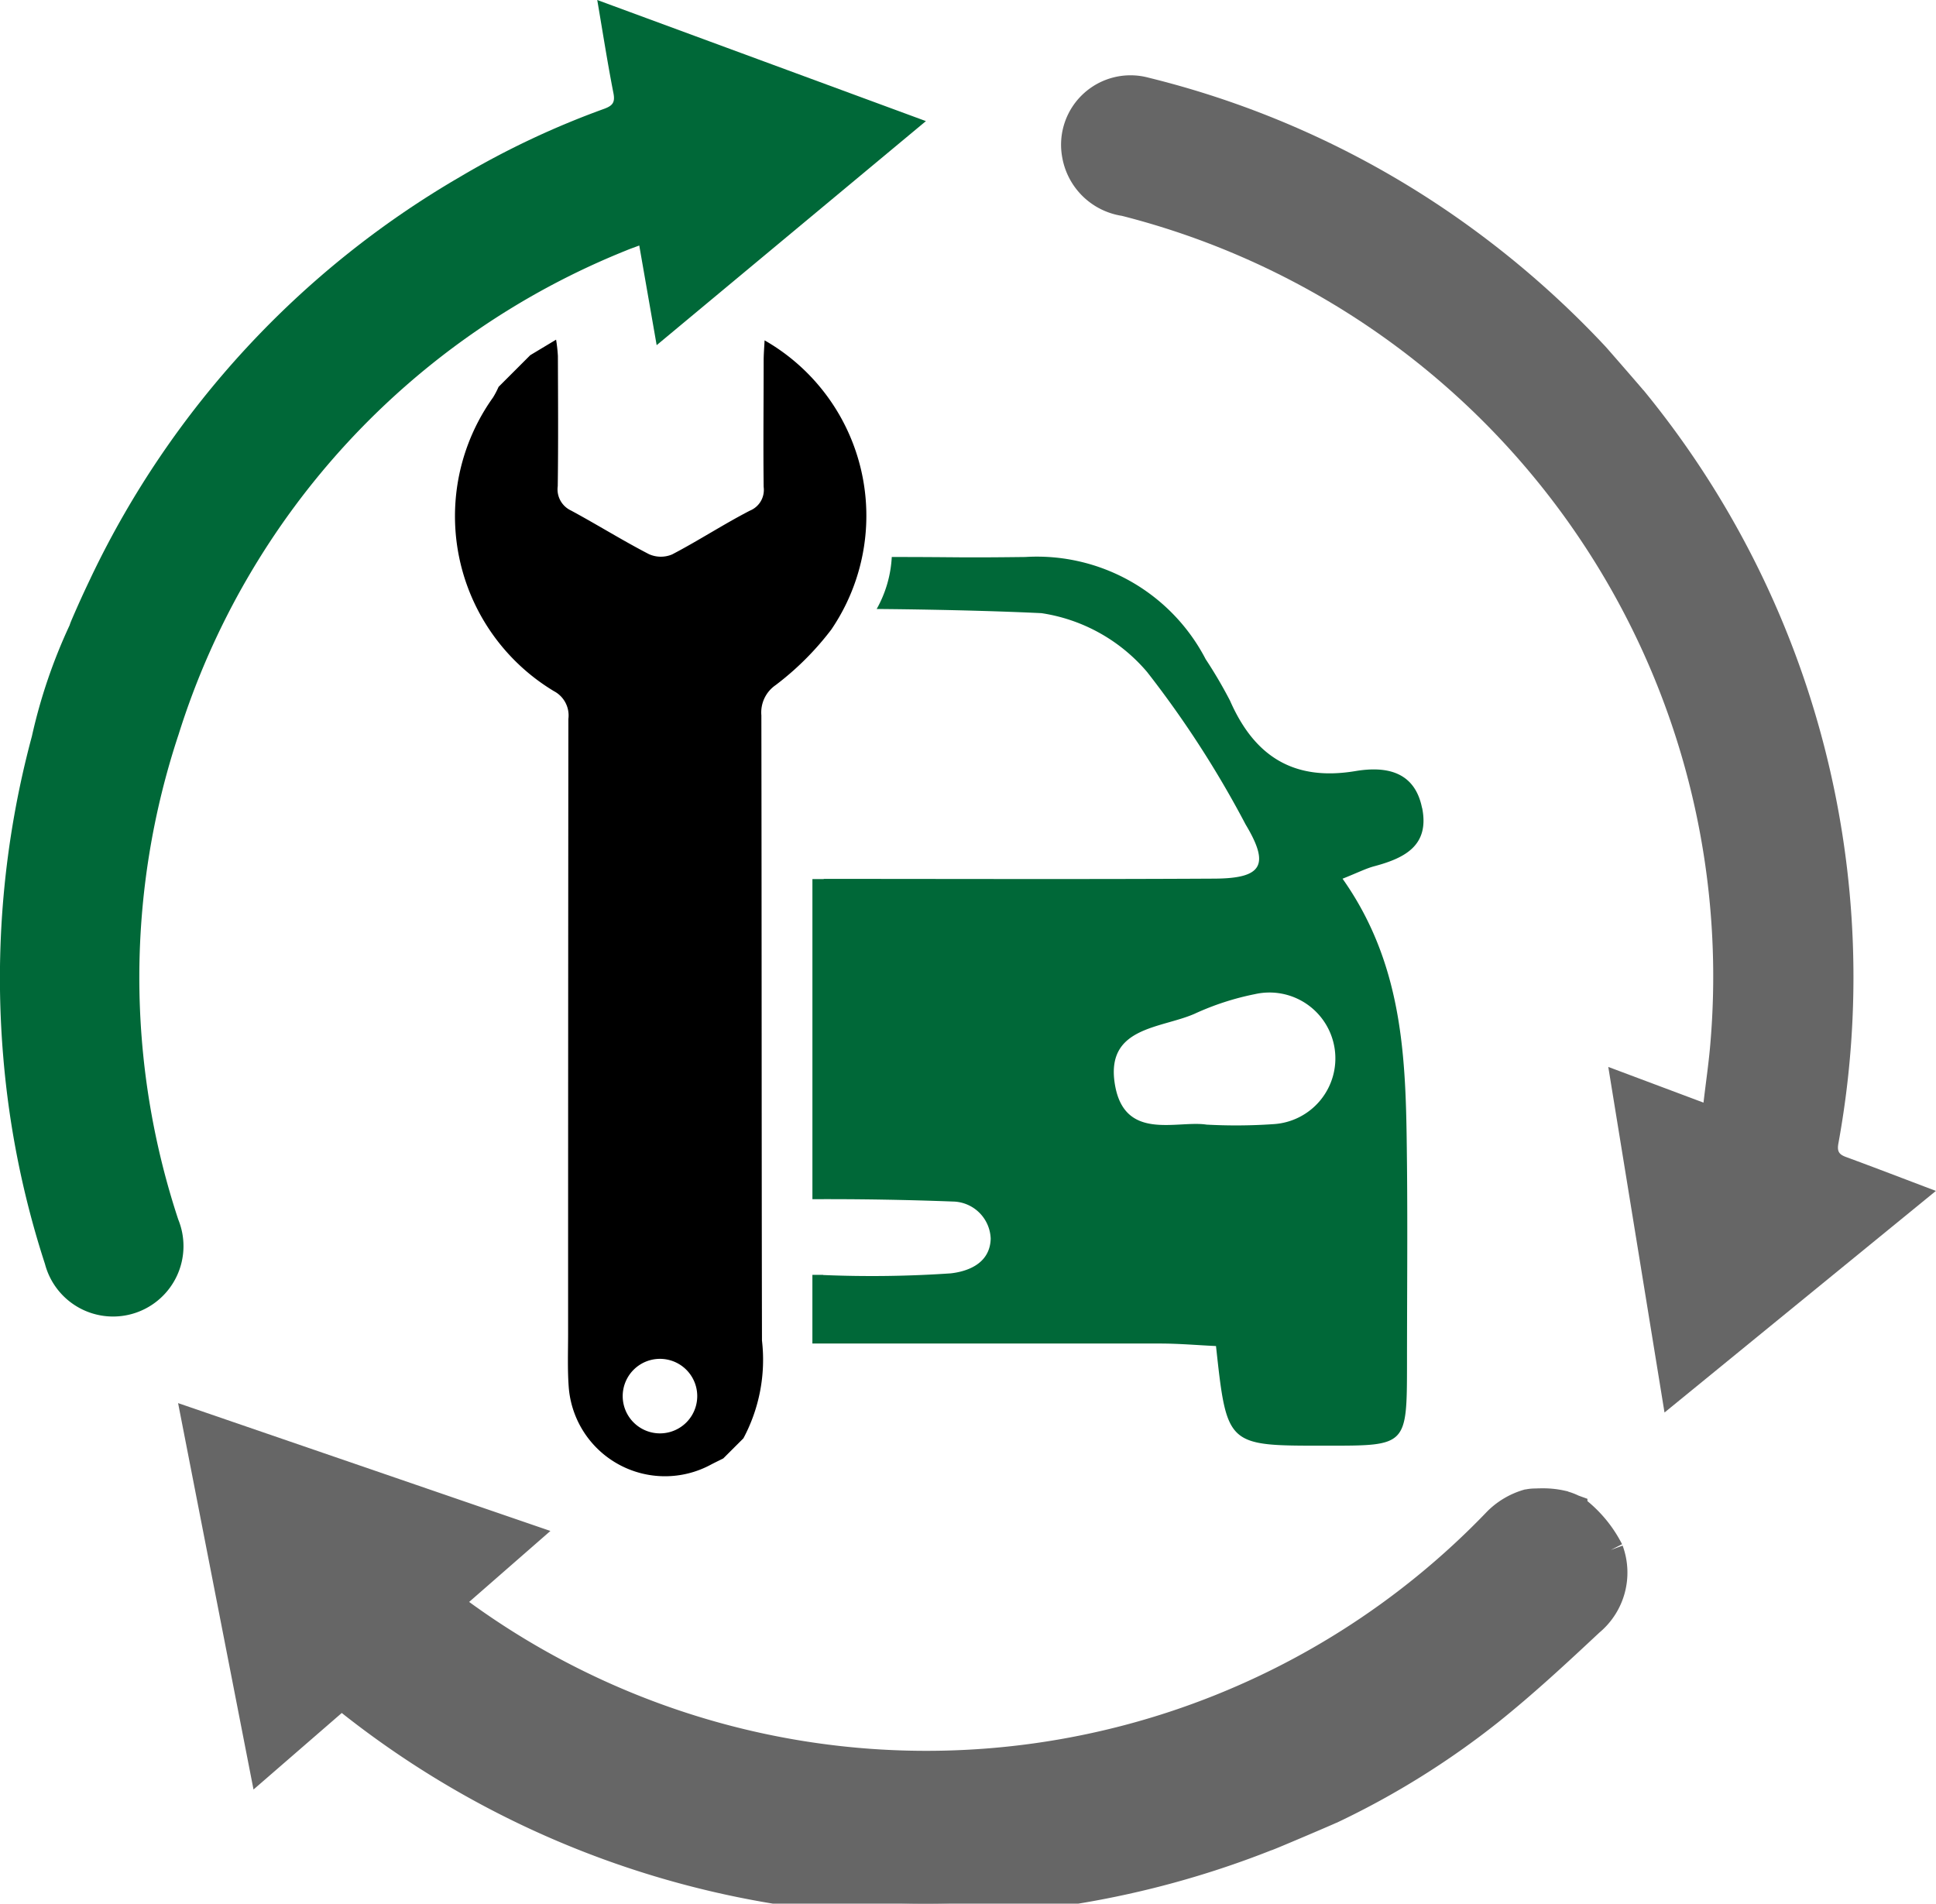 <svg id="Group_786" data-name="Group 786" xmlns="http://www.w3.org/2000/svg" xmlns:xlink="http://www.w3.org/1999/xlink" width="76.993" height="75.716" viewBox="0 0 76.993 75.716">
  <defs>
    <clipPath id="clip-path">
      <rect id="Rectangle_346" data-name="Rectangle 346" width="76.993" height="75.716" fill="none"/>
    </clipPath>
  </defs>
  <g id="Group_785" data-name="Group 785" clip-path="url(#clip-path)">
    <path id="Path_360" data-name="Path 360" d="M269.047,177.812c-.3-1.489-1.486-1.655-2.647-1.461-2.47.413-4.024-.6-4.988-2.8a18.253,18.253,0,0,0-.969-1.651,7.561,7.561,0,0,0-7.175-4.064c-2.821.034-2.486,0-5.308,0a4.725,4.725,0,0,1-.6,2.068s3.521.021,6.554.166a6.845,6.845,0,0,1,4.2,2.34,40.285,40.285,0,0,1,3.918,6.065c.968,1.612.667,2.143-1.23,2.154-5.183.029-10.365.01-15.548.01v.009h-.45v12.731q2.792-.013,5.581.093a1.531,1.531,0,0,1,1.509,1.481c-.031,1.044-1.016,1.312-1.59,1.376a45.991,45.991,0,0,1-5.074.066v-.007c-.142,0-.284,0-.427,0v2.732q6.911,0,13.821,0c.755,0,1.511.067,2.23.1.432,3.964.432,3.964,4.249,3.963h.213c3.128,0,3.13,0,3.134-3.24,0-2.627.025-5.254,0-7.881-.043-3.912-.029-7.843-2.563-11.43.633-.253.945-.414,1.277-.5,1.193-.322,2.189-.817,1.888-2.315m-5.932,12.578a21.6,21.6,0,0,1-2.641.018c-1.188-.183-3.322.7-3.659-1.688-.31-2.2,1.838-2.135,3.174-2.717a10.758,10.758,0,0,1,2.415-.786,2.62,2.62,0,1,1,.711,5.173" transform="translate(-212.495 -145.682)" fill="#006838"/>
    <path id="Path_361" data-name="Path 361" d="M342.917,35.254a36.81,36.81,0,0,1,7.751,29.961c-.057.315.024.435.3.538,1.166.428,2.326.876,3.578,1.35l-10.793,8.814-2.236-13.746,3.787,1.42c.1-.861.218-1.643.279-2.43a31.217,31.217,0,0,0-23.41-32.841A2.852,2.852,0,0,1,319.8,25.99a2.762,2.762,0,0,1,3.431-3.166,36.65,36.65,0,0,1,12.86,5.989,37.553,37.553,0,0,1,5.321,4.712c.059.063,1.427,1.635,1.5,1.729" transform="translate(-277.557 -19.735)" fill="#666"/>
    <path id="Path_362" data-name="Path 362" d="M114.964,433.685a4.865,4.865,0,0,0-1.208-1.52h0a1.366,1.366,0,0,0-.224-.155l0-.007-.055-.02a2.015,2.015,0,0,0-.451-.162l-.023-.008v0a3.376,3.376,0,0,0-.685-.078v0l-.031,0c-.11,0-.212,0-.3.007a1.4,1.4,0,0,0-.359.037h-.007a2.9,2.9,0,0,0-1.216.723,31.379,31.379,0,0,1-41.642,3.283l3.047-2.662L58.64,428.6l2.668,13.671,3.172-2.751a36.9,36.9,0,0,0,36.891,5.609l.01,0c.257-.1,2.32-.975,2.551-1.087l.017-.007h0a32.633,32.633,0,0,0,6.2-3.869c1.4-1.119,2.717-2.342,4.026-3.567a2.61,2.61,0,0,0,.787-2.913" transform="translate(-50.901 -372.038)" fill="#666" stroke="#666" stroke-width="1"/>
    <path id="Path_363" data-name="Path 363" d="M23.752,0c.22,1.291.408,2.5.644,3.706.074.375-.04.5-.369.622a33.7,33.7,0,0,0-5.721,2.7A36.651,36.651,0,0,0,3.643,22.91h0l-.061.13q-.384.8-.739,1.63c-.027.064-.053.13-.075.2a21.448,21.448,0,0,0-1.5,4.415h0A37.081,37.081,0,0,0,.13,42.042a36.313,36.313,0,0,0,1.659,8.234,2.8,2.8,0,1,0,5.3-1.771,30.7,30.7,0,0,1,.016-19.3A30.6,30.6,0,0,1,24.914,9.958c.153-.065.311-.118.509-.193l.692,3.964L36.823,4.817,23.752,0" transform="translate(0)" fill="#006838"/>
    <path id="Path_364" data-name="Path 364" d="M147.789,146.851c-.167.084-.335.164-.5.251a3.839,3.839,0,0,1-5.649-3.128c-.049-.7-.022-1.4-.022-2.1q0-12.218.011-24.436a1.091,1.091,0,0,0-.575-1.105,8.122,8.122,0,0,1-2.423-11.679,3.412,3.412,0,0,0,.222-.424l1.26-1.26,1.027-.617a6.255,6.255,0,0,1,.072.645c.006,1.728.018,3.456-.006,5.184a.929.929,0,0,0,.527.966c1.042.562,2.048,1.192,3.1,1.736a1.151,1.151,0,0,0,.921.011c1.049-.547,2.045-1.2,3.095-1.742a.89.89,0,0,0,.546-.942c-.02-1.674,0-3.348,0-5.022,0-.261.023-.521.037-.809a8.039,8.039,0,0,1,2.651,11.506,11.488,11.488,0,0,1-2.212,2.207,1.317,1.317,0,0,0-.567,1.2c.014,8.289.008,16.579.024,24.868a6.632,6.632,0,0,1-.739,3.891Zm-1.462-1.438a1.482,1.482,0,0,0-2.111-2.081,1.482,1.482,0,0,0,2.111,2.081" transform="translate(-119.025 -88.843)"/>
  </g>
</svg>
